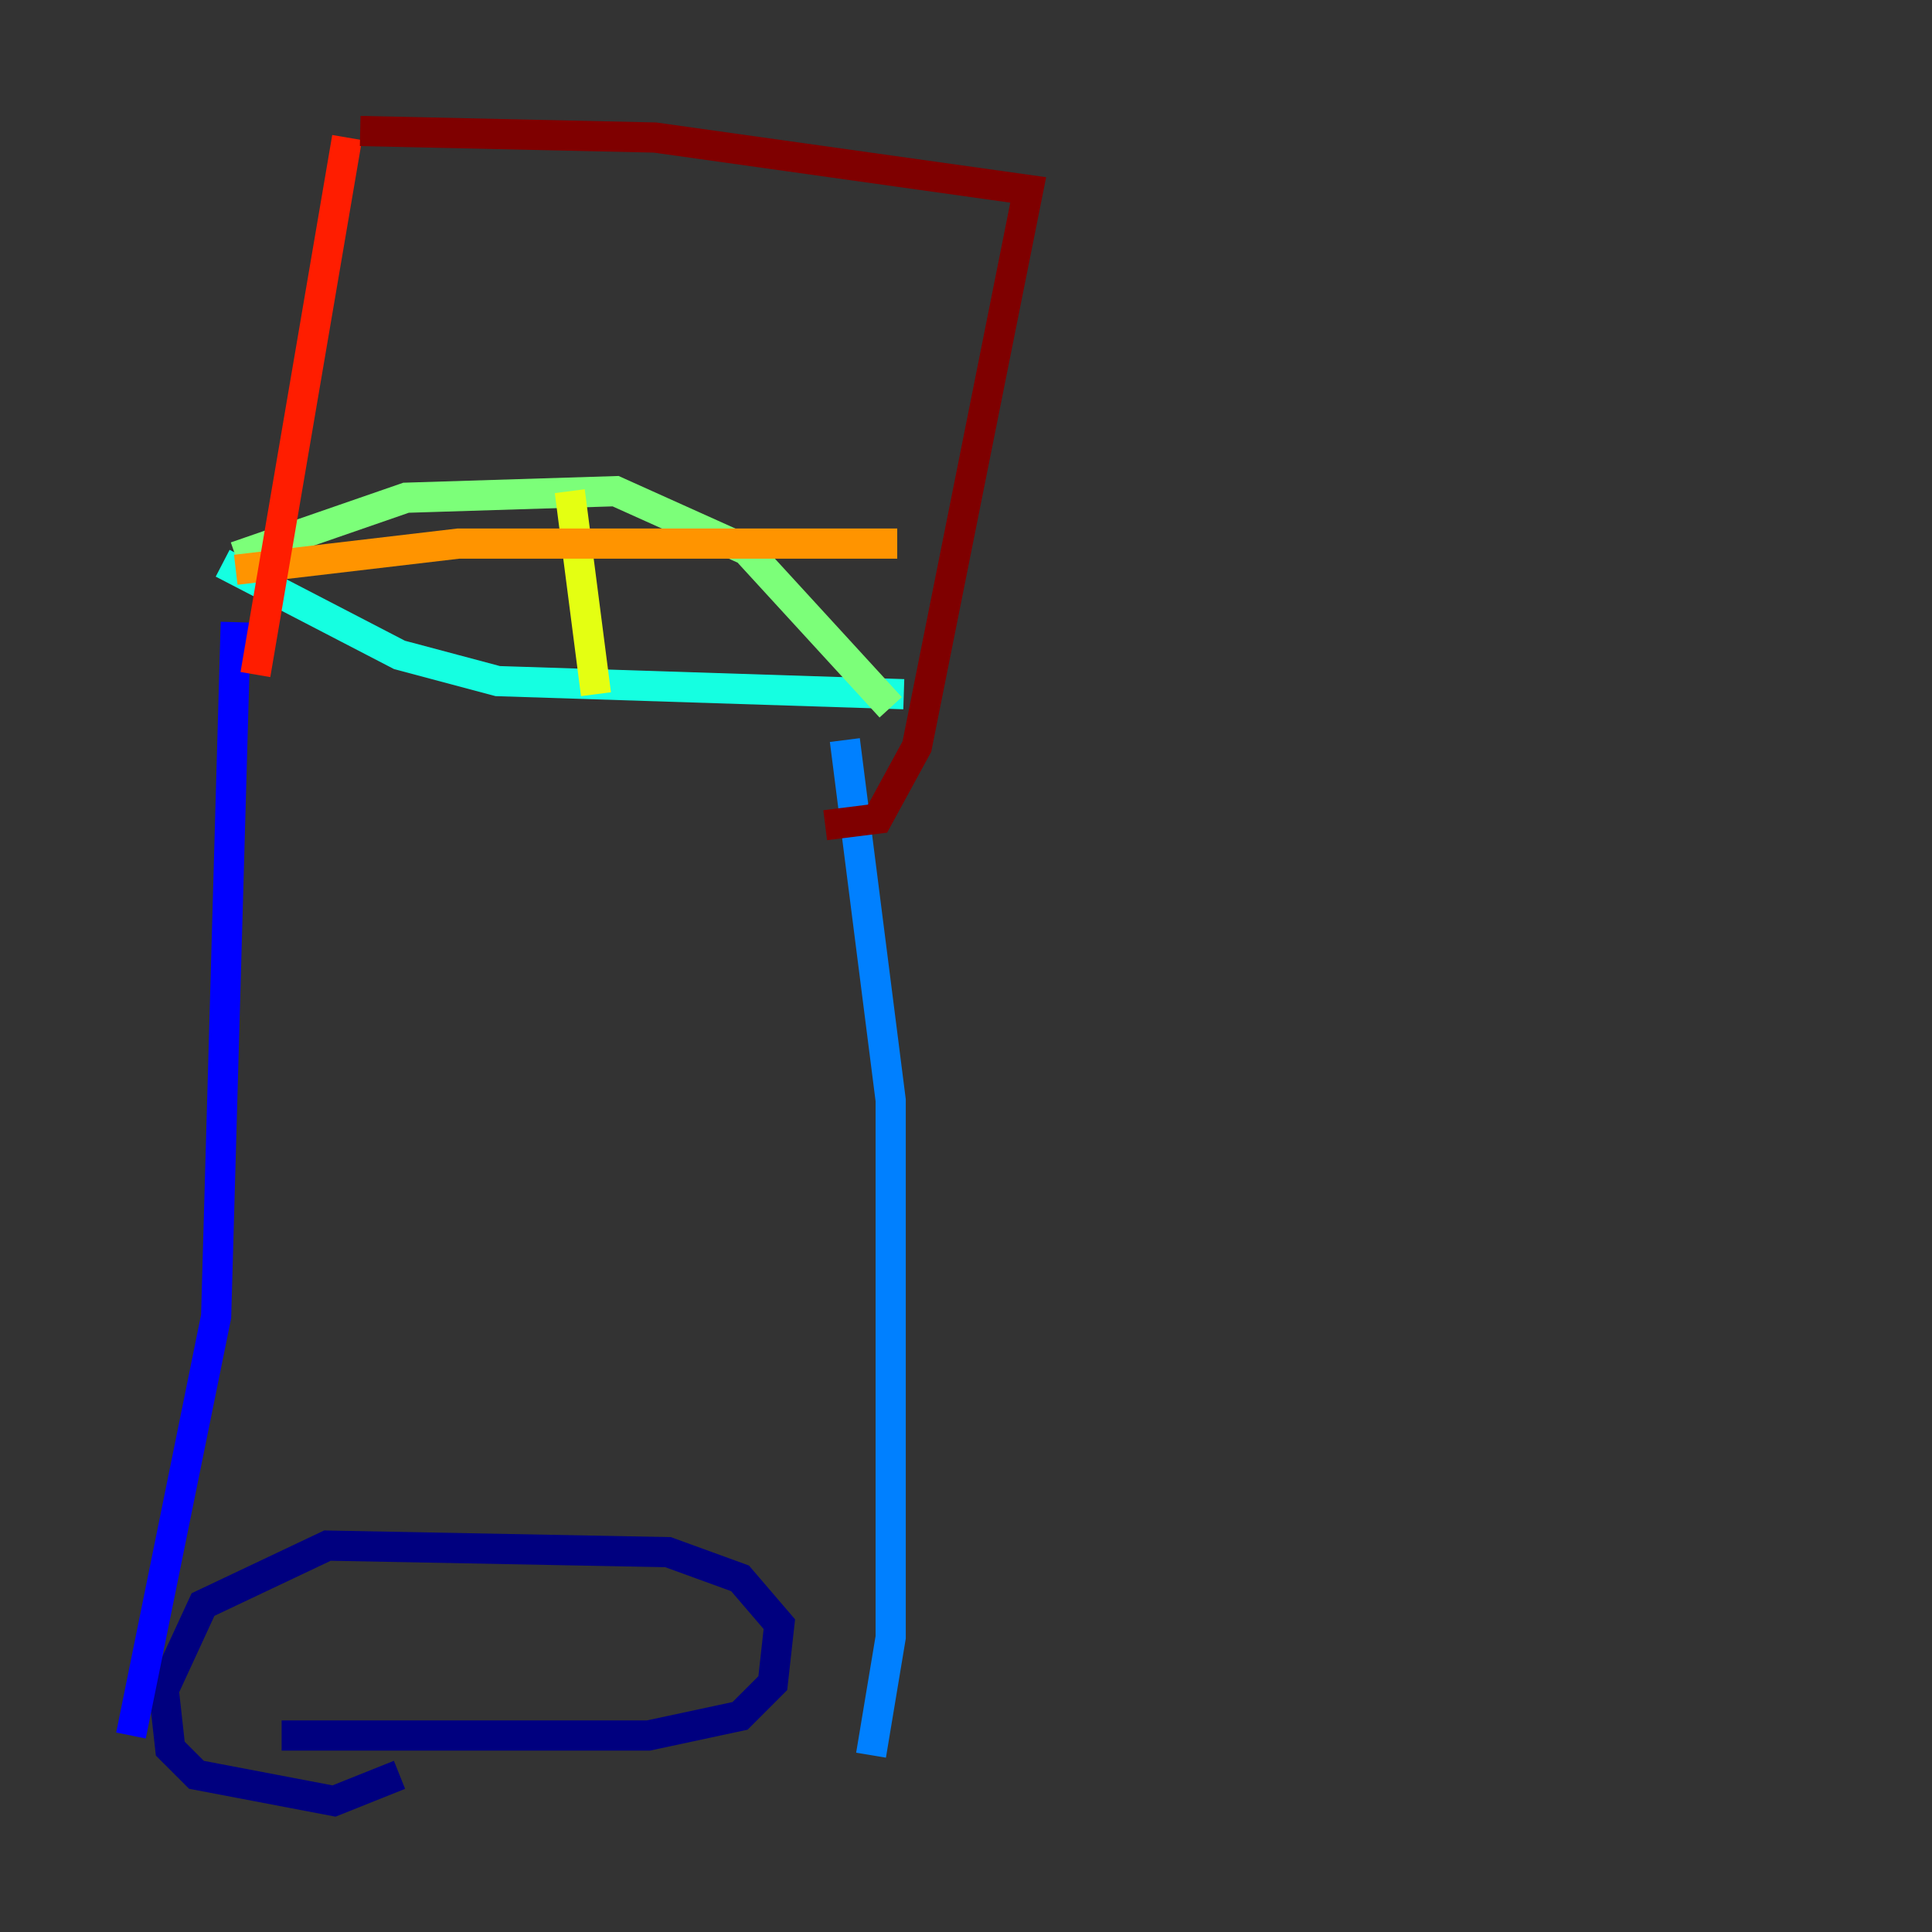 <?xml version="1.0" encoding="utf-8" ?>
<svg baseProfile="tiny" height="128" version="1.2" viewBox="0,0,128,128" width="128" xmlns="http://www.w3.org/2000/svg" xmlns:ev="http://www.w3.org/2001/xml-events" xmlns:xlink="http://www.w3.org/1999/xlink"><rect x="0" y="0" width="128" height="128" fill="#333333" stroke="none"/><defs /><polyline fill="none" points="18.658,114.983 42.956,114.983 49.031,113.681 51.2,111.512 51.634,107.607 49.031,104.57 44.258,102.834 21.695,102.4 13.451,106.305 10.848,111.946 11.281,115.851 13.017,117.586 22.129,119.322 26.468,117.586" stroke="#00007f" stroke-width="2" /><polyline fill="none" points="8.678,114.983 14.319,87.214 15.62,41.22" stroke="#0000ff" stroke-width="2" /><polyline fill="none" points="57.709,116.285 59.01,108.475 59.01,72.895 55.973,49.031" stroke="#0080ff" stroke-width="2" /><polyline fill="none" points="14.752,37.315 26.468,43.39 32.976,45.125 59.878,45.993" stroke="#15ffe1" stroke-width="2" /><polyline fill="none" points="15.62,36.881 26.902,32.976 40.786,32.542 49.464,36.447 59.01,46.861" stroke="#7cff79" stroke-width="2" /><polyline fill="none" points="37.749,32.542 39.485,45.993" stroke="#e4ff12" stroke-width="2" /><polyline fill="none" points="15.62,37.749 30.373,36.014 59.444,36.014" stroke="#ff9400" stroke-width="2" /><polyline fill="none" points="22.997,9.112 16.922,44.691" stroke="#ff1d00" stroke-width="2" /><polyline fill="none" points="23.864,8.678 43.39,9.112 68.122,12.583 60.746,49.464 58.142,54.237 54.671,54.671" stroke="#7f0000" stroke-width="2" /></svg>